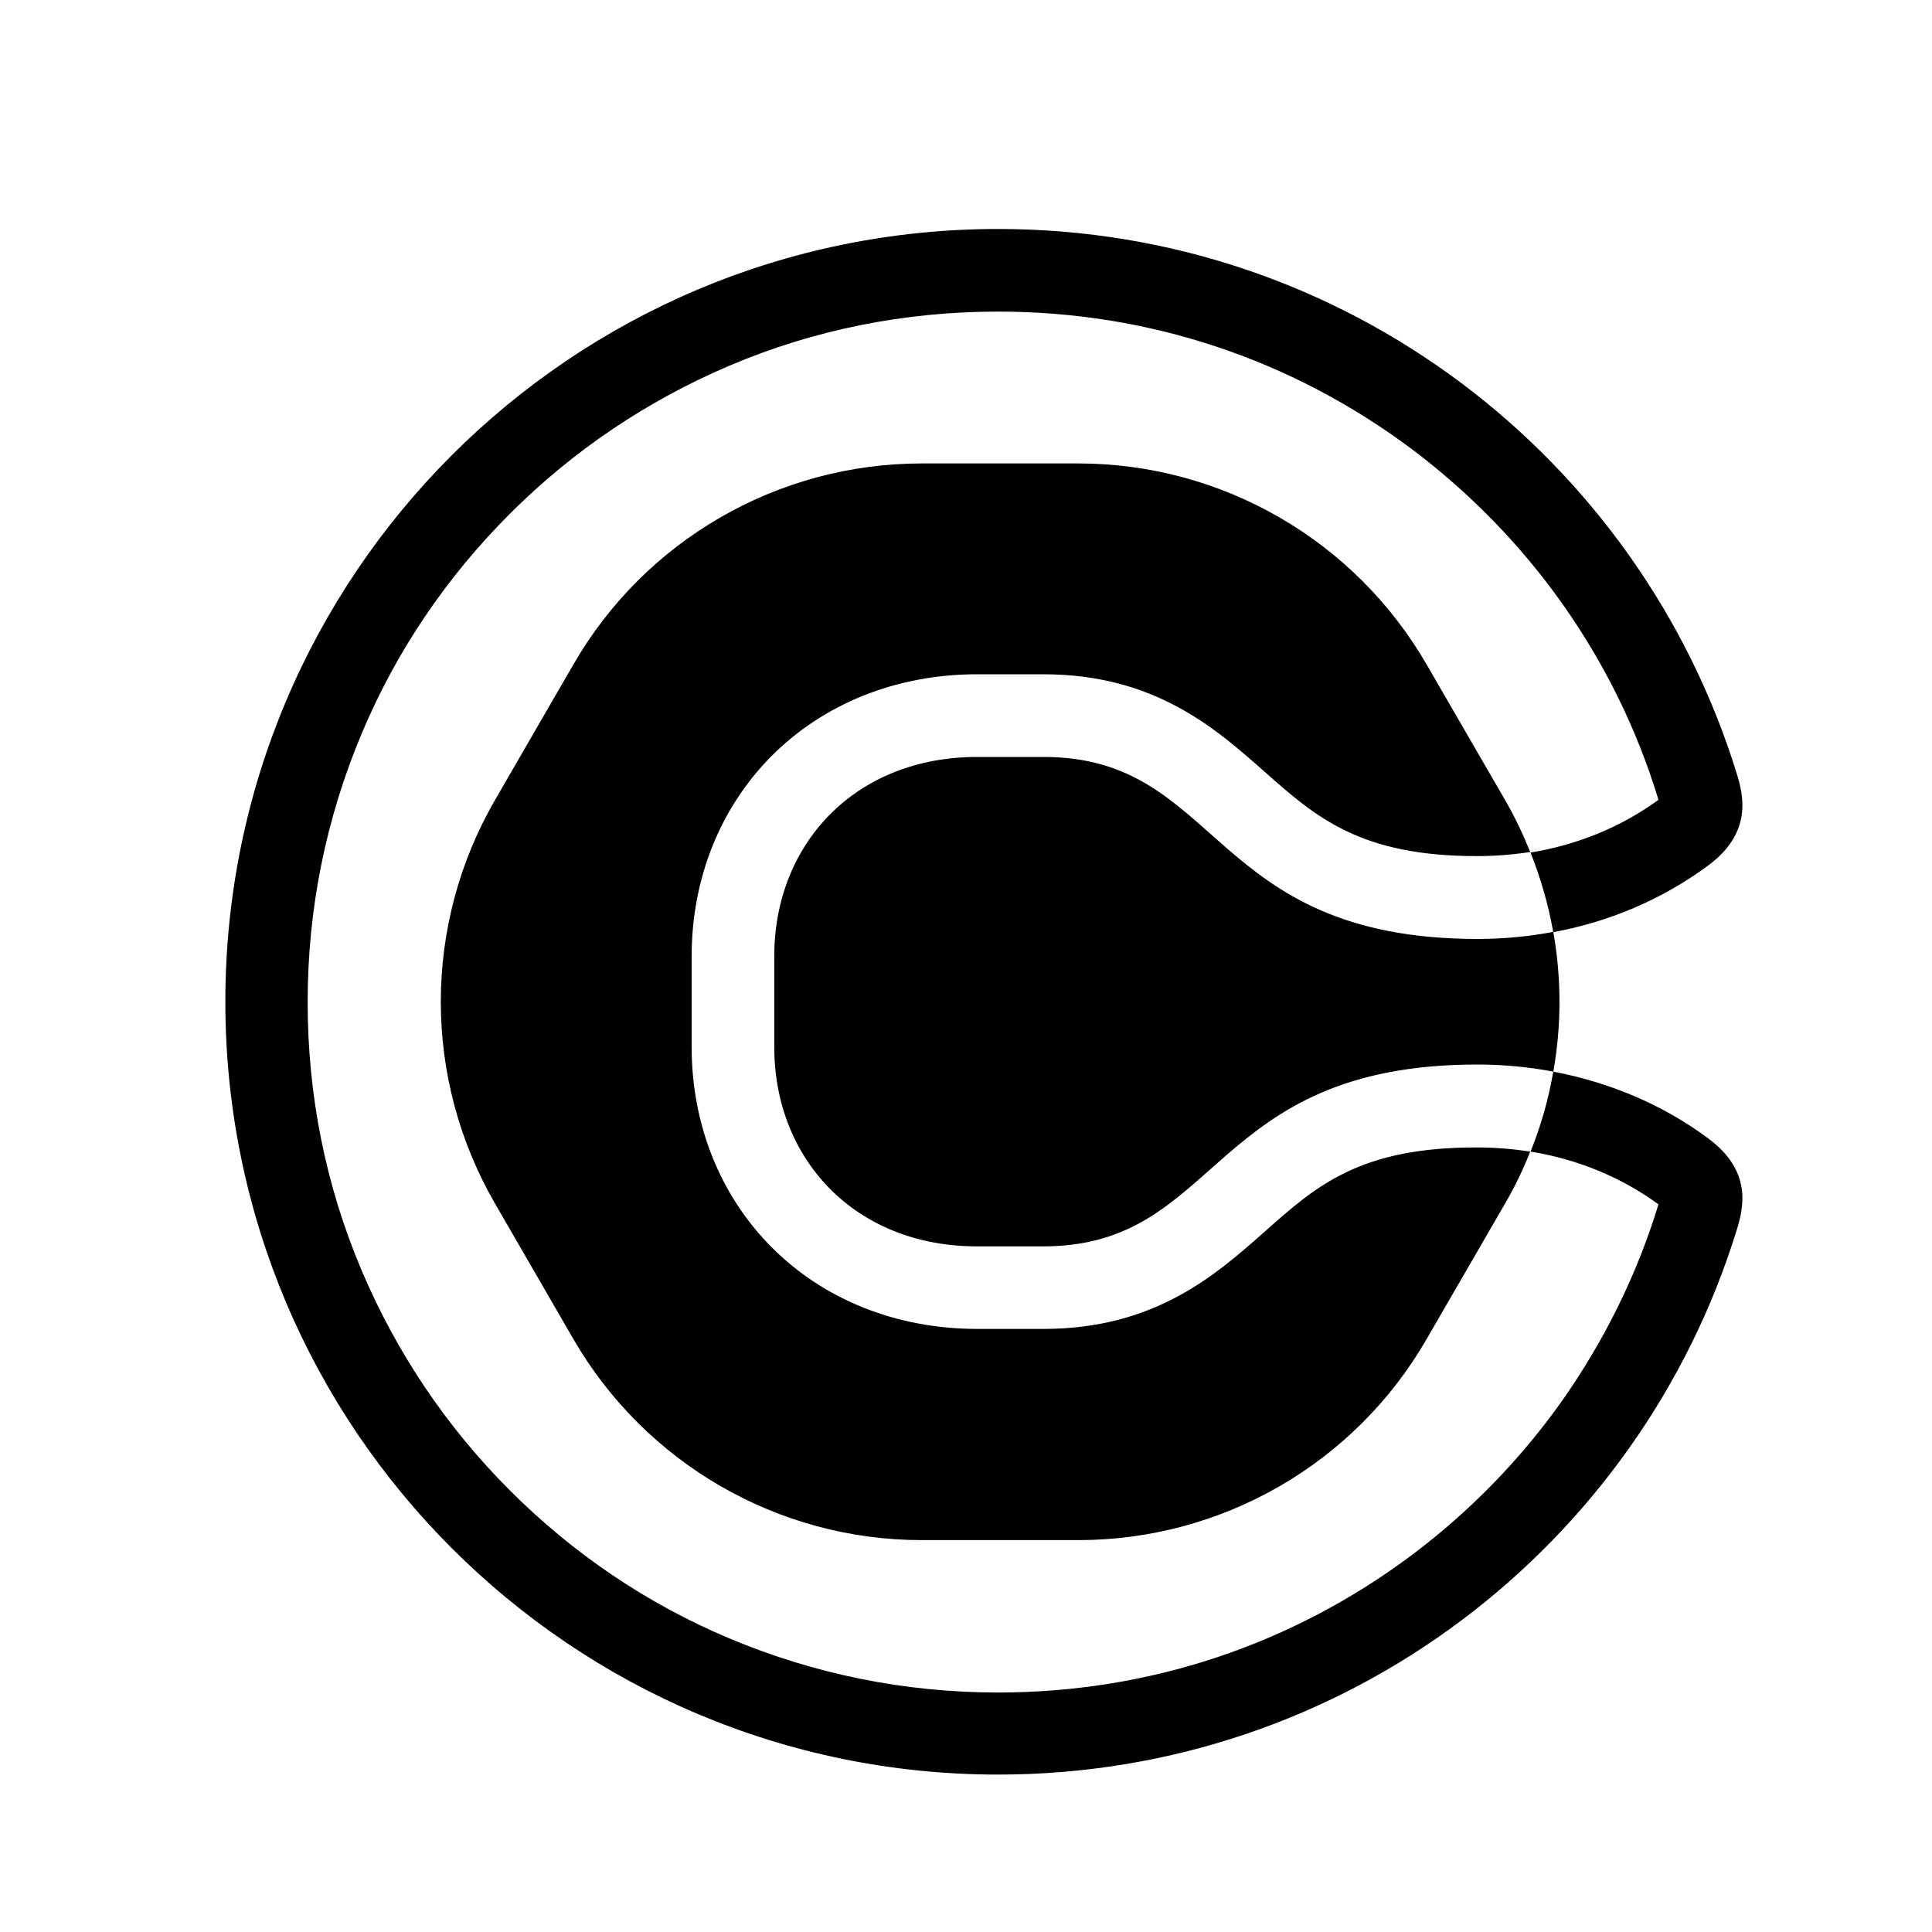 <svg width="25" height="25" viewBox="0 0 25 25" fill="none" xmlns="http://www.w3.org/2000/svg">
<path d="M19.111 14.848C19.345 14.848 19.575 14.867 19.801 14.901C19.801 14.905 19.796 14.91 19.796 14.913C19.709 15.135 19.601 15.358 19.479 15.568L18.463 17.323C17.536 18.936 15.816 19.929 13.954 19.929H11.927C10.069 19.929 8.349 18.936 7.417 17.323L6.402 15.568C5.945 14.776 5.704 13.877 5.704 12.963C5.704 12.048 5.945 11.15 6.402 10.358L7.417 8.603C8.345 6.99 10.065 5.997 11.927 5.997H13.954C15.812 5.997 17.532 6.99 18.463 8.603L19.479 10.358C19.601 10.568 19.705 10.79 19.796 11.013C19.796 11.016 19.801 11.02 19.801 11.025C19.578 11.059 19.348 11.078 19.111 11.078C17.597 11.078 17.026 10.572 16.368 9.99C15.731 9.426 14.942 8.725 13.501 8.725H12.644C11.601 8.725 10.655 9.105 9.977 9.79C9.314 10.461 8.95 11.377 8.95 12.373V13.549C8.95 14.545 9.314 15.461 9.977 16.131C10.655 16.817 11.601 17.196 12.644 17.196H13.506C14.946 17.196 15.736 16.495 16.371 15.932C17.031 15.346 17.597 14.844 19.111 14.848ZM19.115 12.15C19.447 12.15 19.776 12.12 20.097 12.059C20.096 12.055 20.096 12.05 20.096 12.047C20.035 11.702 19.935 11.361 19.805 11.032C20.414 10.932 20.977 10.702 21.46 10.35C21.46 10.346 21.456 10.339 21.456 10.335C21.18 9.43 20.762 8.584 20.215 7.81C19.674 7.047 19.019 6.377 18.272 5.814C16.716 4.649 14.866 4.032 12.916 4.032C11.709 4.032 10.536 4.265 9.436 4.733C8.376 5.185 7.417 5.829 6.597 6.649C5.777 7.469 5.13 8.423 4.682 9.488C4.218 10.591 3.981 11.76 3.981 12.967C3.981 14.174 4.215 15.346 4.682 16.445C5.134 17.507 5.777 18.465 6.597 19.285C7.417 20.105 8.371 20.752 9.436 21.2C10.54 21.664 11.709 21.901 12.916 21.901C14.866 21.901 16.716 21.285 18.272 20.12C19.019 19.559 19.675 18.886 20.215 18.124C20.758 17.35 21.18 16.5 21.456 15.599C21.456 15.595 21.46 15.587 21.46 15.584C20.977 15.231 20.414 15.001 19.805 14.901C19.939 14.572 20.035 14.231 20.096 13.886C20.1 13.879 20.1 13.875 20.1 13.867C20.824 14.005 21.51 14.289 22.103 14.73C22.674 15.15 22.563 15.625 22.475 15.91C21.218 19.994 17.414 22.963 12.916 22.963C7.395 22.963 2.916 18.484 2.916 12.963C2.916 7.442 7.391 2.963 12.916 2.963C17.414 2.963 21.218 5.932 22.475 10.016C22.563 10.3 22.674 10.779 22.103 11.2C21.506 11.641 20.824 11.928 20.1 12.062C20.206 12.659 20.206 13.27 20.1 13.867C19.777 13.805 19.448 13.775 19.115 13.775C15.628 13.775 15.808 16.128 13.501 16.128H12.644C11.061 16.128 10.019 14.997 10.019 13.549V12.373C10.019 10.925 11.061 9.795 12.644 9.795H13.506C15.812 9.795 15.632 12.147 19.115 12.15Z" fill="black"/>
</svg>
